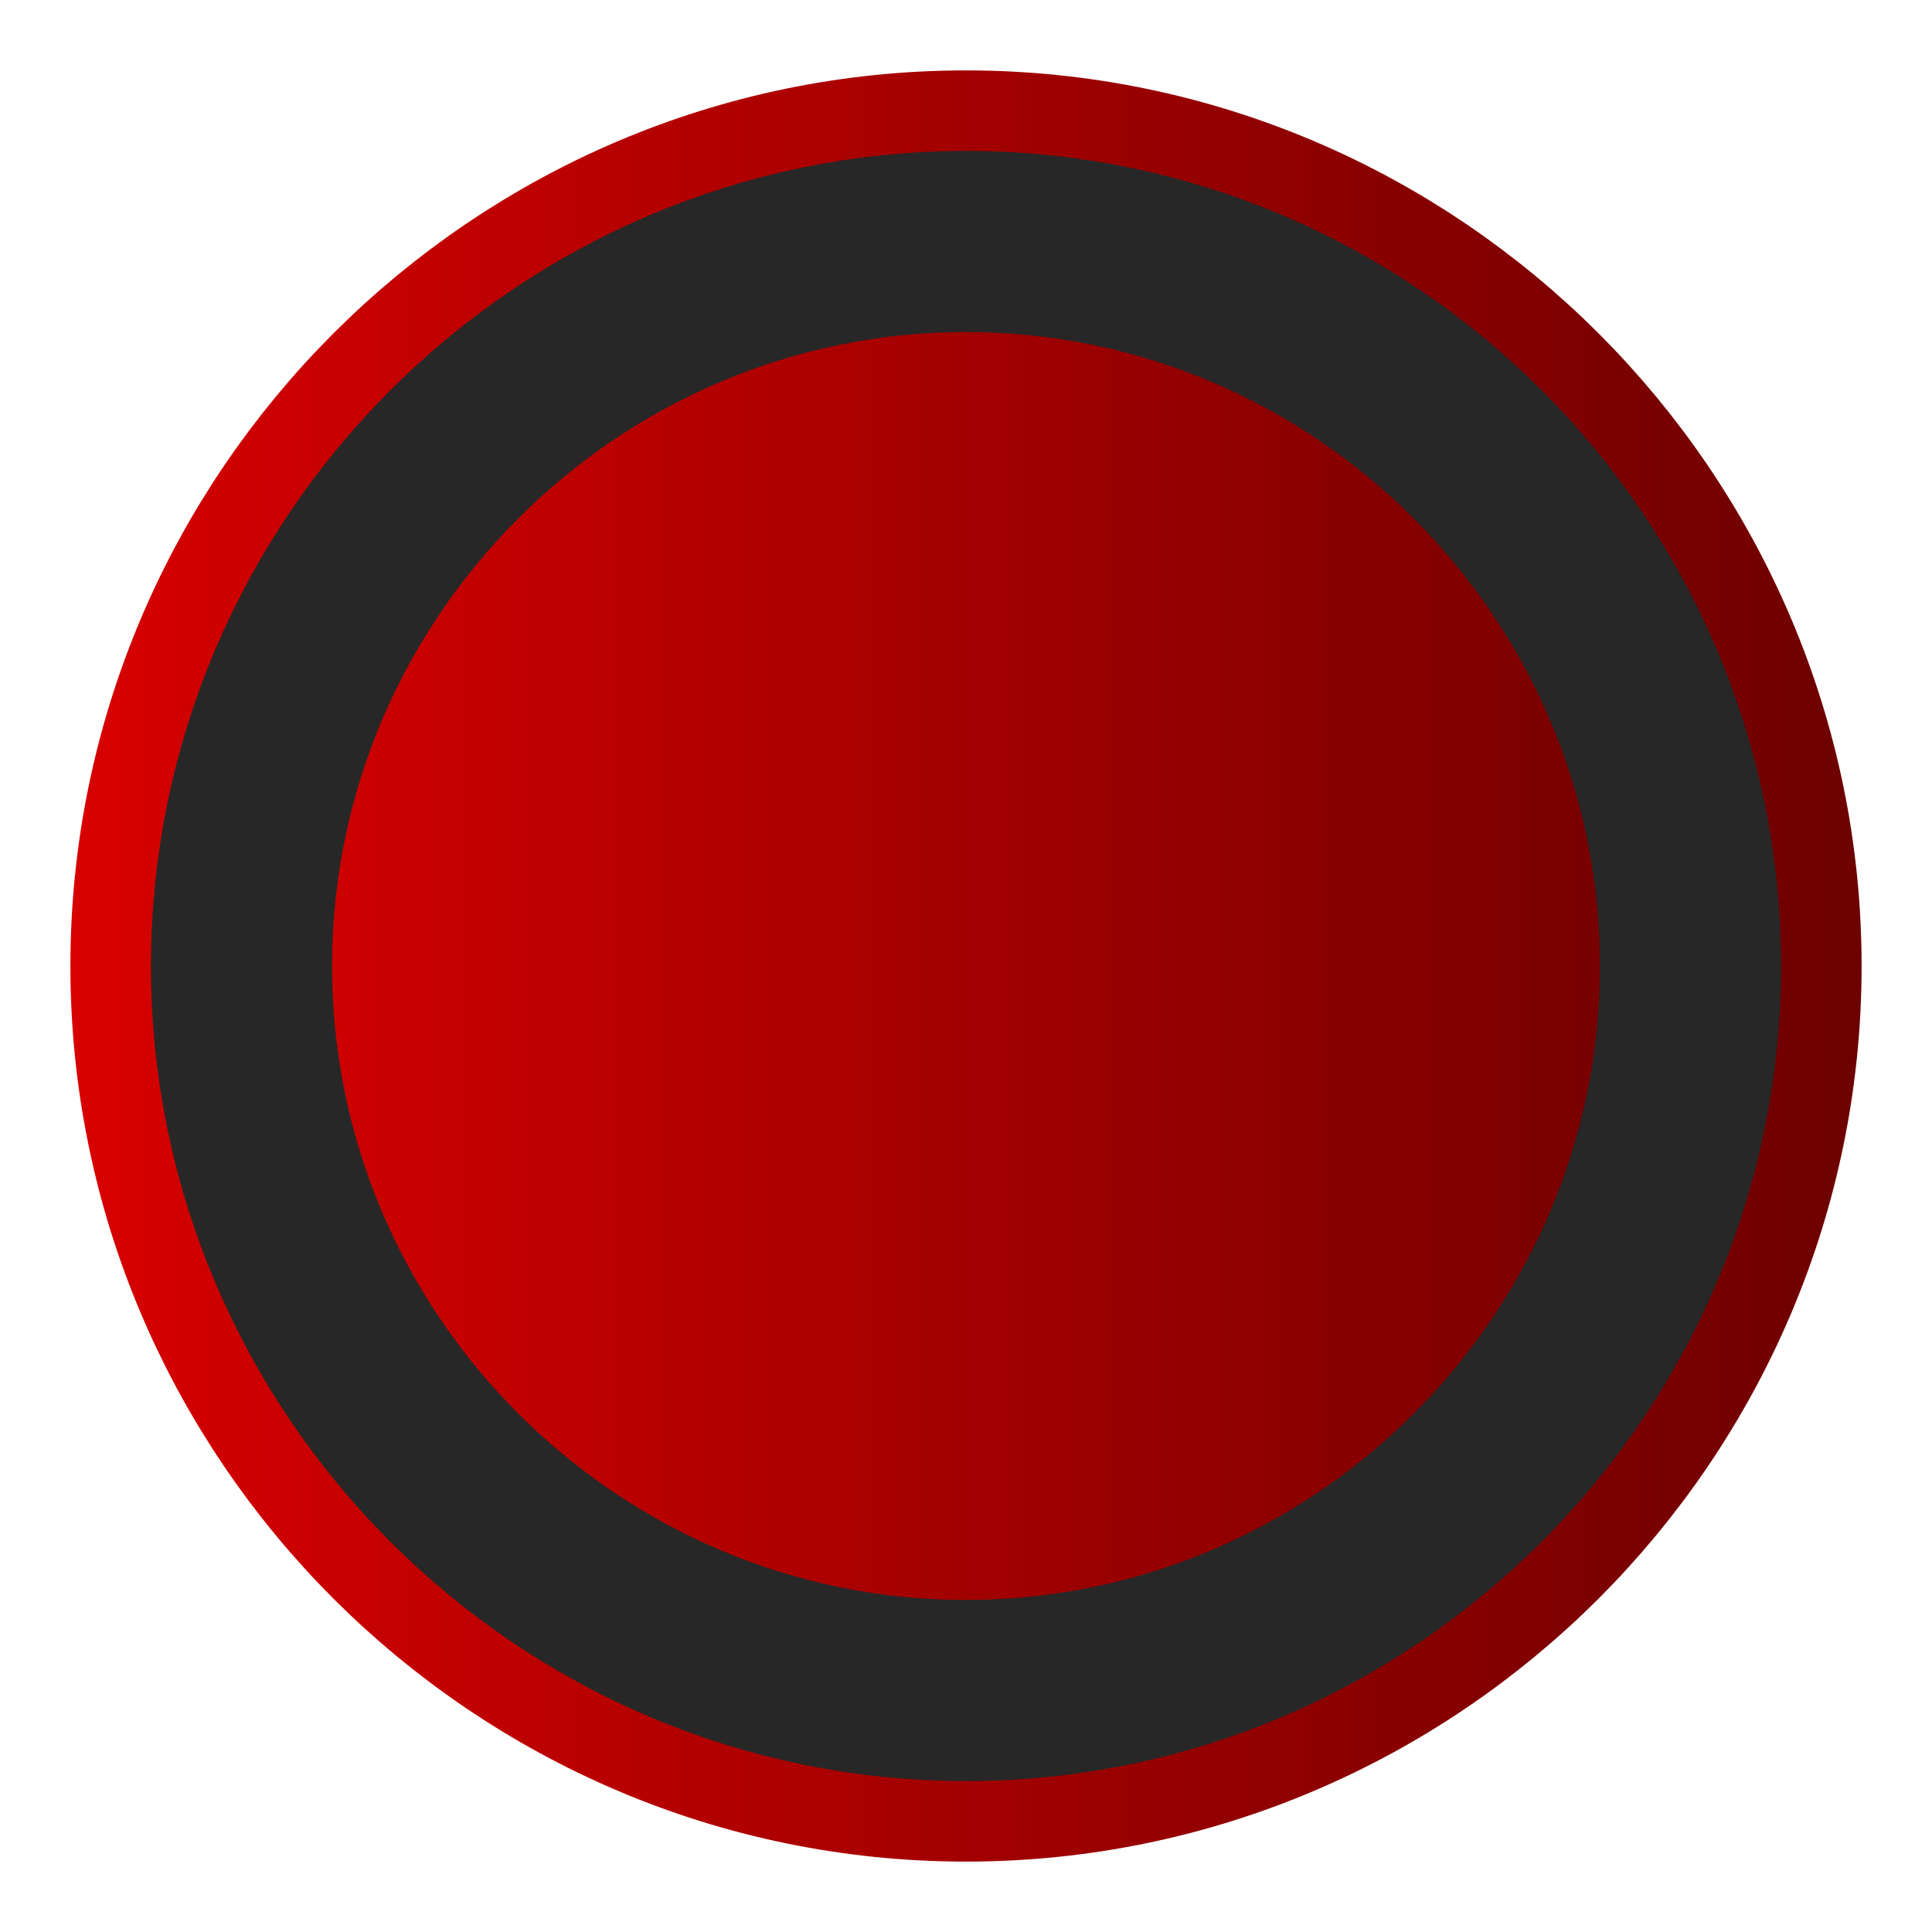 <svg width="16" height="16" viewBox="0 0 16 16" fill="none" xmlns="http://www.w3.org/2000/svg">
<path d="M8 14.667C11.667 14.667 14.667 11.667 14.667 8C14.667 4.333 11.667 1.333 8 1.333C4.333 1.333 1.333 4.333 1.333 8C1.333 11.667 4.333 14.667 8 14.667Z" stroke="url(#paint0_linear_3005_9851)" stroke-width="1.5" stroke-linecap="round" stroke-linejoin="round"/>
<path d="M8 14C11.3 14 14 11.3 14 8C14 4.7 11.3 2 8 2C4.7 2 2 4.7 2 8C2 11.3 4.7 14 8 14Z" fill="url(#paint1_linear_3005_9851)" stroke="#272727" stroke-width="1.5" stroke-linecap="round" stroke-linejoin="round"/>
<defs>
<linearGradient id="paint0_linear_3005_9851" x1="-4.857" y1="7.159" x2="23.494" y2="7.159" gradientUnits="userSpaceOnUse">
<stop stop-color="#FF0000"/>
<stop offset="1" stop-color="#330000"/>
</linearGradient>
<linearGradient id="paint1_linear_3005_9851" x1="-3.571" y1="7.243" x2="21.945" y2="7.243" gradientUnits="userSpaceOnUse">
<stop stop-color="#FF0000"/>
<stop offset="1" stop-color="#330000"/>
</linearGradient>
</defs>
</svg>
